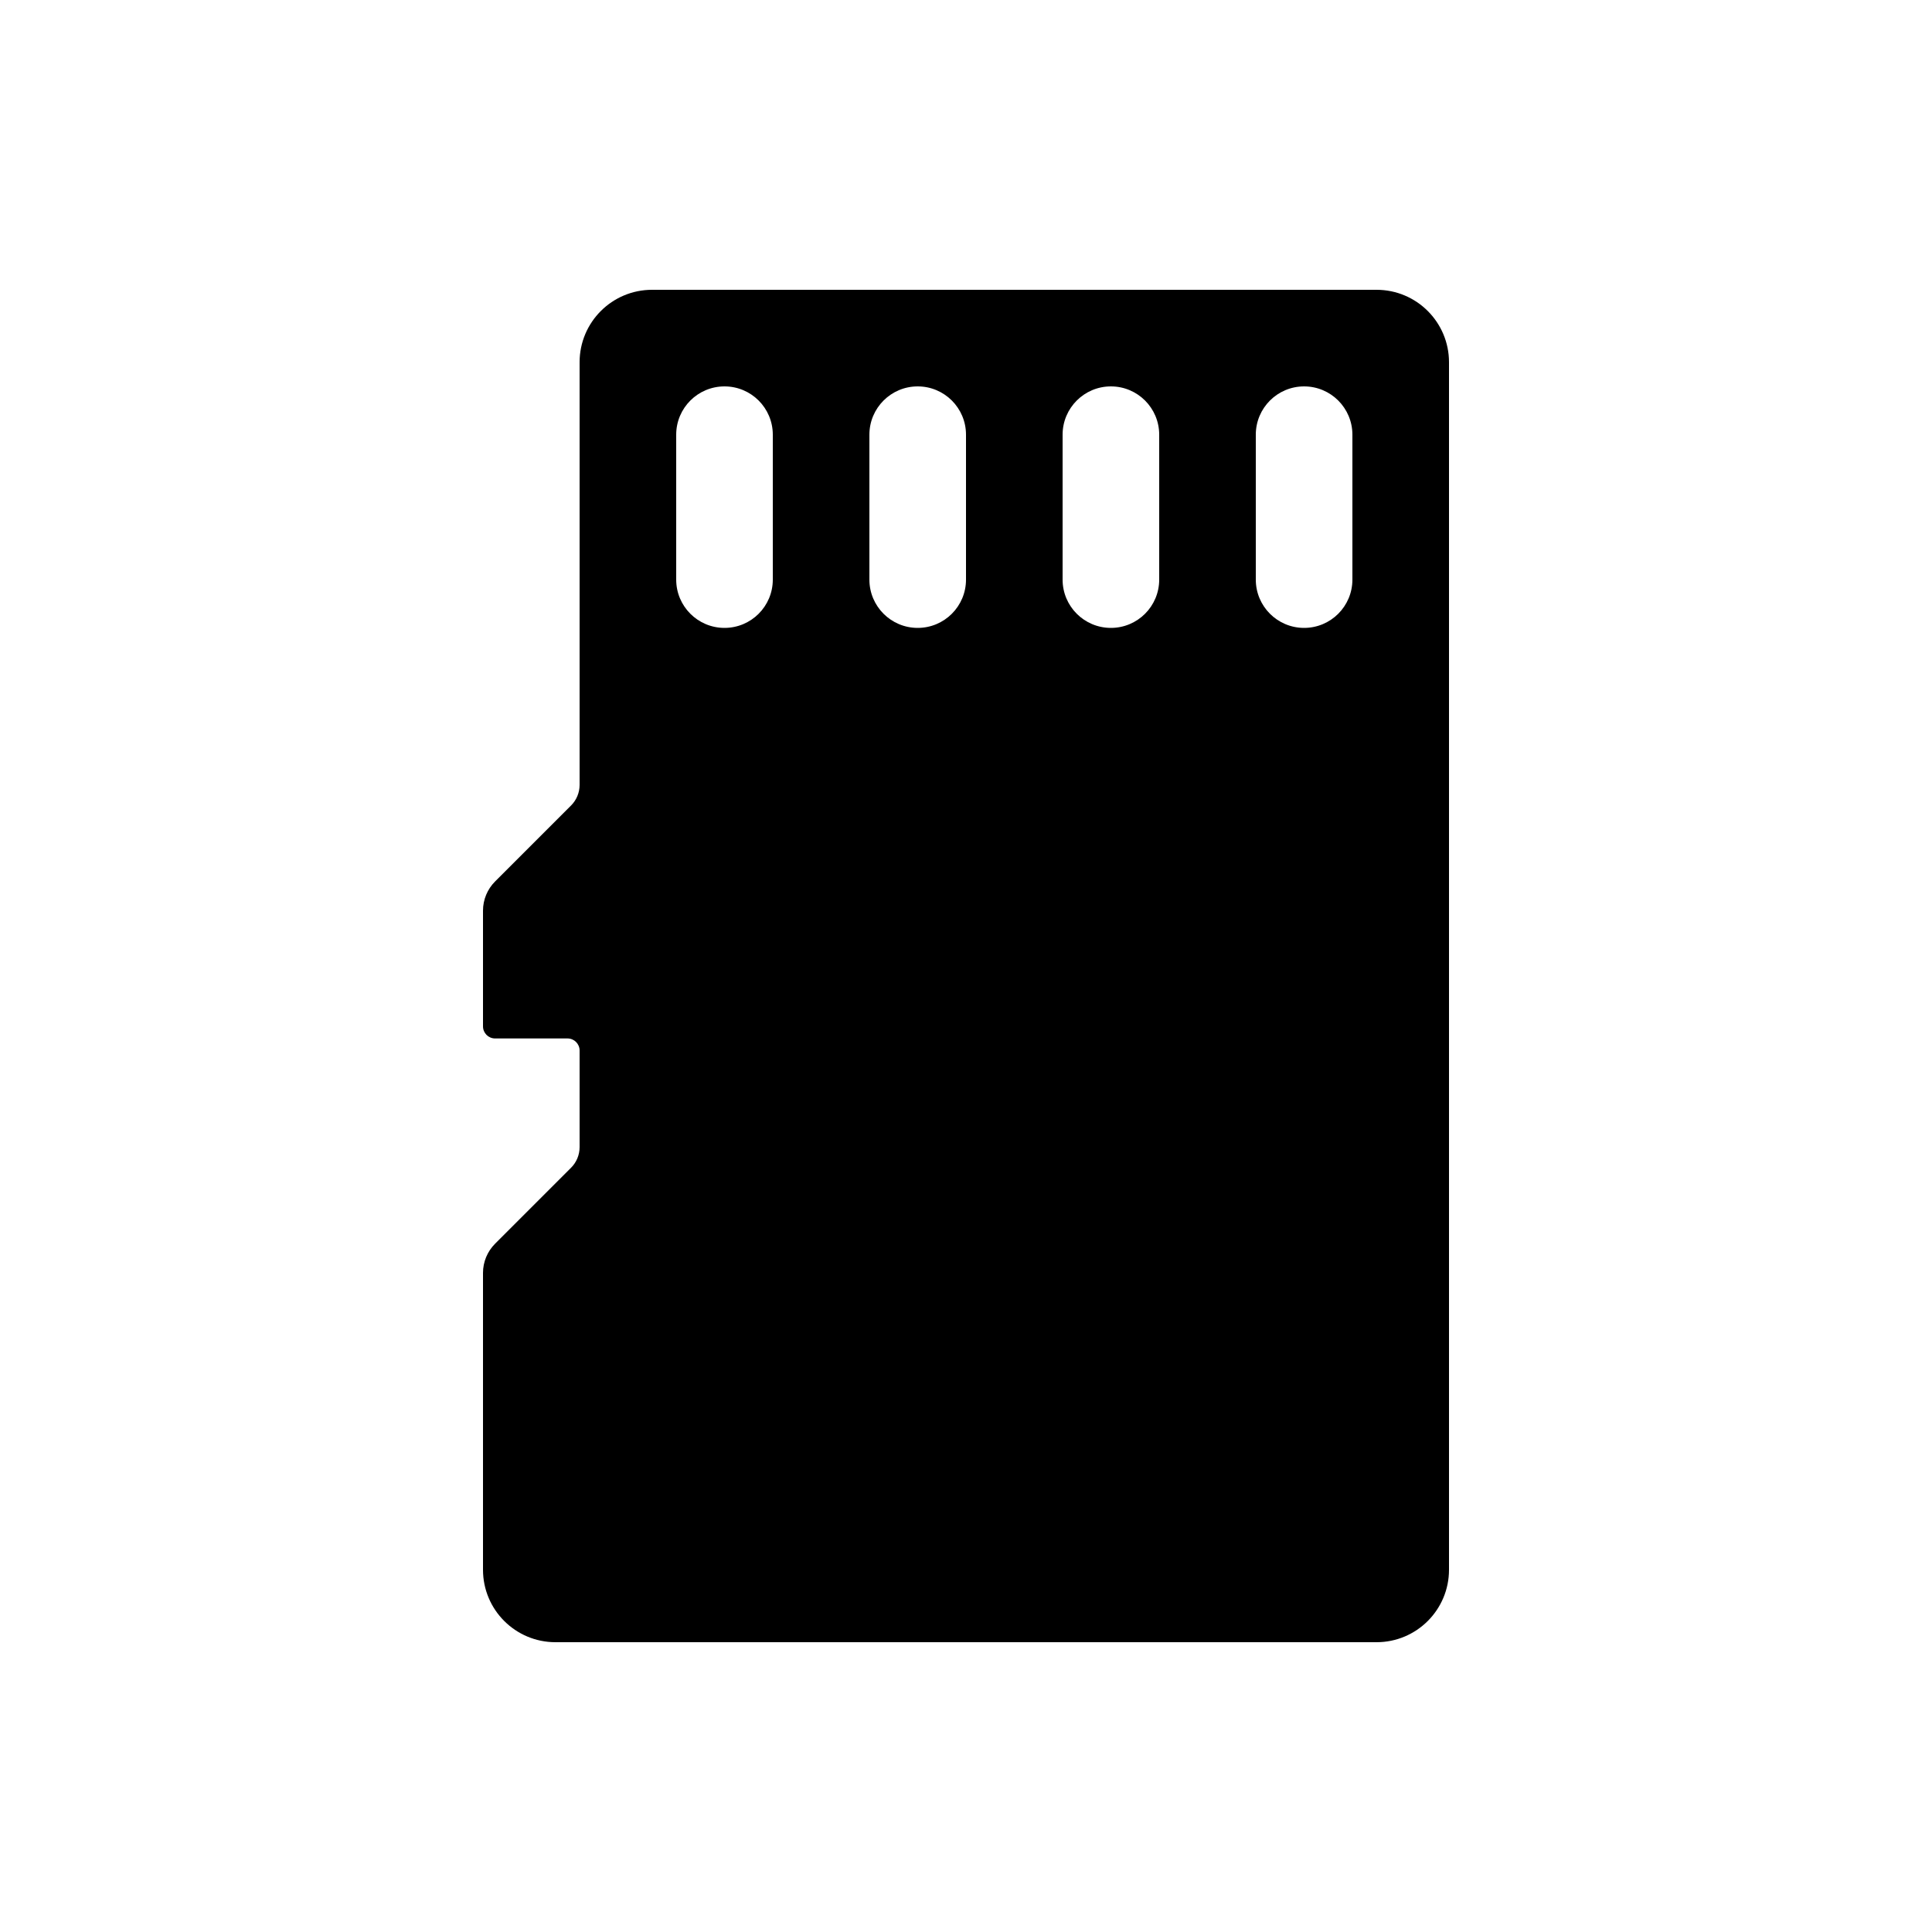 <svg viewBox="0 0 80 80" fill="none">
  <path fill-rule="evenodd" clip-rule="evenodd" d="M24 32.5C24 32.82 23.873 33.127 23.646 33.354L20.5 36.5C20.18 36.82 20 37.254 20 37.707V42.5C20 42.776 20.224 43 20.5 43H23.5C23.776 43 24 43.224 24 43.5V47.5C24 47.82 23.873 48.127 23.646 48.354L20.5 51.5C20.18 51.82 20 52.254 20 52.707V65C20 66.657 21.343 68 23 68H57C58.657 68 60 66.657 60 65V15C60 13.343 58.657 12 57 12L27 12C25.343 12 24 13.343 24 15V32.5ZM30 26C28.895 26 28 25.105 28 24V18C28 16.895 28.895 16 30 16C31.105 16 32 16.895 32 18V24C32 25.105 31.105 26 30 26ZM36 24C36 25.105 36.895 26 38 26C39.105 26 40 25.105 40 24V18C40 16.895 39.105 16 38 16C36.895 16 36 16.895 36 18V24ZM54 26C52.895 26 52 25.105 52 24V18C52 16.895 52.895 16 54 16C55.105 16 56 16.895 56 18V24C56 25.105 55.105 26 54 26ZM44 24C44 25.105 44.895 26 46 26C47.105 26 48 25.105 48 24V18C48 16.895 47.105 16 46 16C44.895 16 44 16.895 44 18V24Z" fill="currentColor" />
</svg>